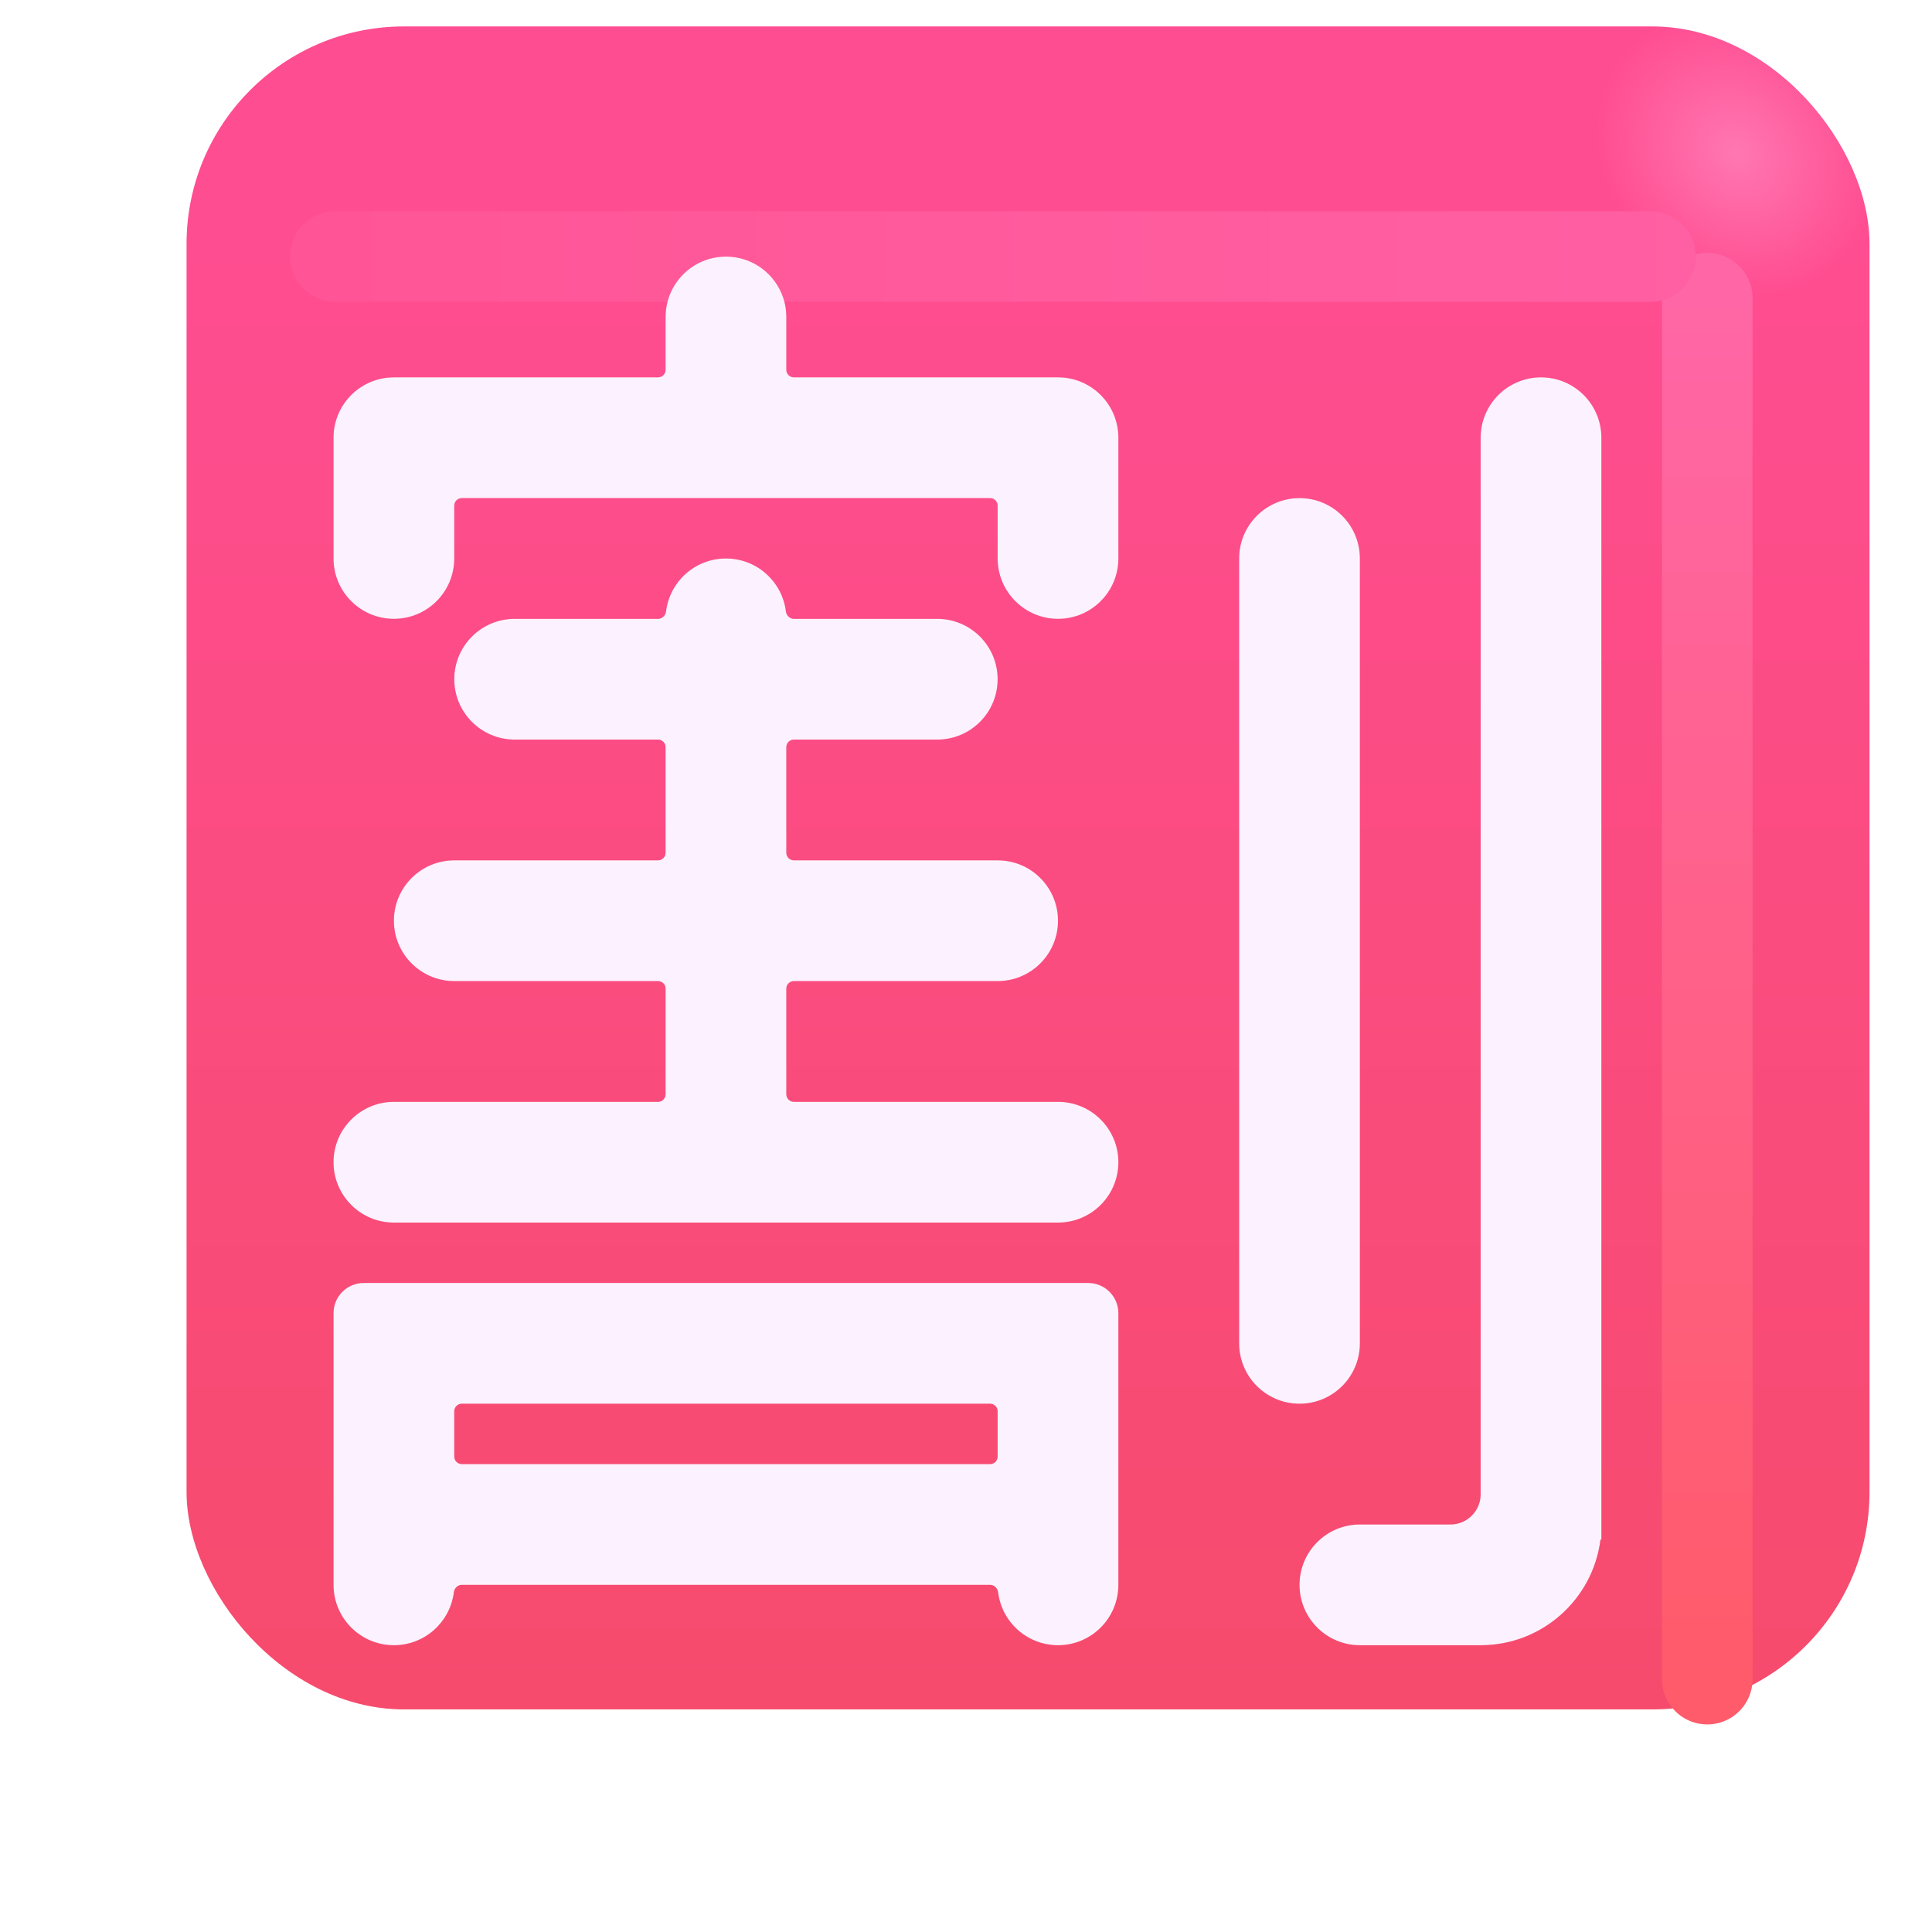 <svg width="32" height="32" viewBox="0 0 32 32" fill="none" xmlns="http://www.w3.org/2000/svg">
<g filter="url(#filter0_ii_18590_2600)">
<rect x="2.09" y="2.438" width="27.875" height="27.875" rx="3.6" fill="url(#paint0_linear_18590_2600)"/>
<rect x="2.09" y="2.438" width="27.875" height="27.875" rx="3.6" fill="url(#paint1_radial_18590_2600)"/>
</g>
<g filter="url(#filter1_f_18590_2600)">
<path d="M28.278 4.938V27.812" stroke="url(#paint2_linear_18590_2600)" stroke-width="1.5" stroke-linecap="round"/>
</g>
<g filter="url(#filter2_f_18590_2600)">
<path d="M5.554 4.25H27.335" stroke="url(#paint3_linear_18590_2600)" stroke-width="1.5" stroke-linecap="round"/>
</g>
<g filter="url(#filter3_f_18590_2600)">
<path d="M12.024 4.25C11.472 4.25 11.024 4.698 11.024 5.25V6.125C11.024 6.194 10.968 6.25 10.899 6.25H6.524C5.972 6.25 5.524 6.698 5.524 7.25V9.25C5.524 9.802 5.972 10.25 6.524 10.25C7.077 10.25 7.524 9.802 7.524 9.25V8.375C7.524 8.306 7.58 8.25 7.649 8.25H16.399C16.468 8.25 16.524 8.306 16.524 8.375V9.25C16.524 9.802 16.972 10.25 17.524 10.25C18.077 10.25 18.524 9.802 18.524 9.25V7.25C18.524 6.698 18.077 6.25 17.524 6.25H13.149C13.08 6.25 13.024 6.194 13.024 6.125V5.25C13.024 4.698 12.577 4.25 12.024 4.25Z" fill="#EF2B54"/>
<path d="M10.899 10.25C10.968 10.25 11.024 10.194 11.032 10.125C11.093 9.632 11.514 9.25 12.024 9.25C12.534 9.25 12.955 9.632 13.017 10.125C13.025 10.194 13.08 10.25 13.149 10.25H15.524C16.077 10.25 16.524 10.698 16.524 11.25C16.524 11.802 16.077 12.25 15.524 12.25H13.149C13.08 12.25 13.024 12.306 13.024 12.375V14.125C13.024 14.194 13.08 14.25 13.149 14.25H16.524C17.077 14.25 17.524 14.698 17.524 15.25C17.524 15.802 17.077 16.25 16.524 16.25H13.149C13.08 16.25 13.024 16.306 13.024 16.375V18.125C13.024 18.194 13.08 18.25 13.149 18.25H17.524C18.077 18.25 18.524 18.698 18.524 19.25C18.524 19.802 18.077 20.25 17.524 20.25H6.524C5.972 20.25 5.524 19.802 5.524 19.25C5.524 18.698 5.972 18.25 6.524 18.25H10.899C10.968 18.25 11.024 18.194 11.024 18.125V16.375C11.024 16.306 10.968 16.25 10.899 16.25H7.524C6.972 16.25 6.524 15.802 6.524 15.25C6.524 14.698 6.972 14.25 7.524 14.25H10.899C10.968 14.25 11.024 14.194 11.024 14.125V12.375C11.024 12.306 10.968 12.25 10.899 12.25H8.524C7.972 12.25 7.524 11.802 7.524 11.25C7.524 10.698 7.972 10.25 8.524 10.25L10.899 10.25Z" fill="#EF2B54"/>
<path d="M18.024 21.25H6.024C5.748 21.25 5.524 21.474 5.524 21.75V26.25C5.524 26.802 5.972 27.25 6.524 27.25C7.034 27.25 7.455 26.868 7.517 26.375C7.525 26.306 7.58 26.25 7.649 26.25H16.399C16.468 26.25 16.523 26.306 16.532 26.375C16.593 26.868 17.014 27.25 17.524 27.25C18.077 27.25 18.524 26.802 18.524 26.25V21.75C18.524 21.474 18.3 21.25 18.024 21.25ZM16.399 23.25C16.468 23.25 16.524 23.306 16.524 23.375V24.125C16.524 24.194 16.468 24.25 16.399 24.25H7.649C7.58 24.25 7.524 24.194 7.524 24.125V23.375C7.524 23.306 7.58 23.25 7.649 23.25H16.399Z" fill="#EF2B54"/>
<path d="M25.524 6.25C24.972 6.25 24.524 6.698 24.524 7.25V24.75C24.524 25.026 24.3 25.25 24.024 25.25H22.524C21.972 25.25 21.524 25.698 21.524 26.25C21.524 26.802 21.972 27.25 22.524 27.25H24.524C25.542 27.25 26.382 26.49 26.508 25.507C26.508 25.503 26.512 25.5 26.516 25.5C26.521 25.5 26.524 25.496 26.524 25.492V7.25C26.524 6.698 26.077 6.25 25.524 6.25Z" fill="#EF2B54"/>
<path d="M20.524 9.25C20.524 8.698 20.972 8.25 21.524 8.25C22.077 8.25 22.524 8.698 22.524 9.25V22.25C22.524 22.802 22.077 23.25 21.524 23.25C20.972 23.25 20.524 22.802 20.524 22.25V9.25Z" fill="#EF2B54"/>
</g>
<g filter="url(#filter4_ii_18590_2600)">
<path d="M12.024 4.25C11.472 4.25 11.024 4.698 11.024 5.25V6.125C11.024 6.194 10.968 6.25 10.899 6.25H6.524C5.972 6.25 5.524 6.698 5.524 7.25V9.25C5.524 9.802 5.972 10.25 6.524 10.25C7.077 10.25 7.524 9.802 7.524 9.25V8.375C7.524 8.306 7.58 8.25 7.649 8.25H16.399C16.468 8.25 16.524 8.306 16.524 8.375V9.25C16.524 9.802 16.972 10.25 17.524 10.25C18.077 10.25 18.524 9.802 18.524 9.25V7.25C18.524 6.698 18.077 6.25 17.524 6.25H13.149C13.08 6.25 13.024 6.194 13.024 6.125V5.25C13.024 4.698 12.577 4.25 12.024 4.25Z" fill="#FCF2FF"/>
<path d="M10.899 10.25C10.968 10.25 11.024 10.194 11.032 10.125C11.093 9.632 11.514 9.25 12.024 9.25C12.534 9.25 12.955 9.632 13.017 10.125C13.025 10.194 13.08 10.25 13.149 10.25H15.524C16.077 10.25 16.524 10.698 16.524 11.25C16.524 11.802 16.077 12.25 15.524 12.25H13.149C13.08 12.25 13.024 12.306 13.024 12.375V14.125C13.024 14.194 13.08 14.25 13.149 14.25H16.524C17.077 14.25 17.524 14.698 17.524 15.25C17.524 15.802 17.077 16.25 16.524 16.25H13.149C13.08 16.25 13.024 16.306 13.024 16.375V18.125C13.024 18.194 13.08 18.25 13.149 18.25H17.524C18.077 18.25 18.524 18.698 18.524 19.25C18.524 19.802 18.077 20.25 17.524 20.25H6.524C5.972 20.25 5.524 19.802 5.524 19.25C5.524 18.698 5.972 18.25 6.524 18.25H10.899C10.968 18.25 11.024 18.194 11.024 18.125V16.375C11.024 16.306 10.968 16.25 10.899 16.25H7.524C6.972 16.25 6.524 15.802 6.524 15.25C6.524 14.698 6.972 14.25 7.524 14.25H10.899C10.968 14.25 11.024 14.194 11.024 14.125V12.375C11.024 12.306 10.968 12.25 10.899 12.25H8.524C7.972 12.25 7.524 11.802 7.524 11.25C7.524 10.698 7.972 10.25 8.524 10.25L10.899 10.25Z" fill="#FCF2FF"/>
<path d="M18.024 21.25H6.024C5.748 21.25 5.524 21.474 5.524 21.75V26.25C5.524 26.802 5.972 27.25 6.524 27.25C7.034 27.25 7.455 26.868 7.517 26.375C7.525 26.306 7.58 26.25 7.649 26.25H16.399C16.468 26.25 16.523 26.306 16.532 26.375C16.593 26.868 17.014 27.25 17.524 27.25C18.077 27.25 18.524 26.802 18.524 26.25V21.75C18.524 21.474 18.3 21.25 18.024 21.25ZM16.399 23.25C16.468 23.25 16.524 23.306 16.524 23.375V24.125C16.524 24.194 16.468 24.25 16.399 24.25H7.649C7.58 24.25 7.524 24.194 7.524 24.125V23.375C7.524 23.306 7.58 23.25 7.649 23.25H16.399Z" fill="#FCF2FF"/>
<path d="M25.524 6.25C24.972 6.25 24.524 6.698 24.524 7.25V24.75C24.524 25.026 24.3 25.25 24.024 25.25H22.524C21.972 25.25 21.524 25.698 21.524 26.25C21.524 26.802 21.972 27.25 22.524 27.25H24.524C25.542 27.25 26.382 26.49 26.508 25.507C26.508 25.503 26.512 25.5 26.516 25.5C26.521 25.5 26.524 25.496 26.524 25.492V7.25C26.524 6.698 26.077 6.25 25.524 6.25Z" fill="#FCF2FF"/>
<path d="M20.524 9.25C20.524 8.698 20.972 8.25 21.524 8.25C22.077 8.25 22.524 8.698 22.524 9.25V22.25C22.524 22.802 22.077 23.25 21.524 23.25C20.972 23.25 20.524 22.802 20.524 22.25V9.25Z" fill="#FCF2FF"/>
</g>
<defs>
<filter id="filter0_ii_18590_2600" x="2.09" y="1.438" width="28.875" height="28.875" filterUnits="userSpaceOnUse" color-interpolation-filters="sRGB">
<feFlood flood-opacity="0" result="BackgroundImageFix"/>
<feBlend mode="normal" in="SourceGraphic" in2="BackgroundImageFix" result="shape"/>
<feColorMatrix in="SourceAlpha" type="matrix" values="0 0 0 0 0 0 0 0 0 0 0 0 0 0 0 0 0 0 127 0" result="hardAlpha"/>
<feOffset dx="1" dy="-1"/>
<feGaussianBlur stdDeviation="1.5"/>
<feComposite in2="hardAlpha" operator="arithmetic" k2="-1" k3="1"/>
<feColorMatrix type="matrix" values="0 0 0 0 0.902 0 0 0 0 0.133 0 0 0 0 0.337 0 0 0 1 0"/>
<feBlend mode="normal" in2="shape" result="effect1_innerShadow_18590_2600"/>
<feColorMatrix in="SourceAlpha" type="matrix" values="0 0 0 0 0 0 0 0 0 0 0 0 0 0 0 0 0 0 127 0" result="hardAlpha"/>
<feOffset dy="-1"/>
<feGaussianBlur stdDeviation="1.5"/>
<feComposite in2="hardAlpha" operator="arithmetic" k2="-1" k3="1"/>
<feColorMatrix type="matrix" values="0 0 0 0 0.851 0 0 0 0 0.169 0 0 0 0 0.231 0 0 0 1 0"/>
<feBlend mode="normal" in2="effect1_innerShadow_18590_2600" result="effect2_innerShadow_18590_2600"/>
</filter>
<filter id="filter1_f_18590_2600" x="25.528" y="2.188" width="5.5" height="28.375" filterUnits="userSpaceOnUse" color-interpolation-filters="sRGB">
<feFlood flood-opacity="0" result="BackgroundImageFix"/>
<feBlend mode="normal" in="SourceGraphic" in2="BackgroundImageFix" result="shape"/>
<feGaussianBlur stdDeviation="1" result="effect1_foregroundBlur_18590_2600"/>
</filter>
<filter id="filter2_f_18590_2600" x="2.804" y="1.5" width="27.281" height="5.5" filterUnits="userSpaceOnUse" color-interpolation-filters="sRGB">
<feFlood flood-opacity="0" result="BackgroundImageFix"/>
<feBlend mode="normal" in="SourceGraphic" in2="BackgroundImageFix" result="shape"/>
<feGaussianBlur stdDeviation="1" result="effect1_foregroundBlur_18590_2600"/>
</filter>
<filter id="filter3_f_18590_2600" x="4.524" y="3.25" width="23" height="25" filterUnits="userSpaceOnUse" color-interpolation-filters="sRGB">
<feFlood flood-opacity="0" result="BackgroundImageFix"/>
<feBlend mode="normal" in="SourceGraphic" in2="BackgroundImageFix" result="shape"/>
<feGaussianBlur stdDeviation="0.5" result="effect1_foregroundBlur_18590_2600"/>
</filter>
<filter id="filter4_ii_18590_2600" x="5.124" y="3.85" width="21.8" height="23.8" filterUnits="userSpaceOnUse" color-interpolation-filters="sRGB">
<feFlood flood-opacity="0" result="BackgroundImageFix"/>
<feBlend mode="normal" in="SourceGraphic" in2="BackgroundImageFix" result="shape"/>
<feColorMatrix in="SourceAlpha" type="matrix" values="0 0 0 0 0 0 0 0 0 0 0 0 0 0 0 0 0 0 127 0" result="hardAlpha"/>
<feOffset dx="-0.4" dy="0.4"/>
<feGaussianBlur stdDeviation="0.375"/>
<feComposite in2="hardAlpha" operator="arithmetic" k2="-1" k3="1"/>
<feColorMatrix type="matrix" values="0 0 0 0 0.914 0 0 0 0 0.886 0 0 0 0 0.969 0 0 0 1 0"/>
<feBlend mode="normal" in2="shape" result="effect1_innerShadow_18590_2600"/>
<feColorMatrix in="SourceAlpha" type="matrix" values="0 0 0 0 0 0 0 0 0 0 0 0 0 0 0 0 0 0 127 0" result="hardAlpha"/>
<feOffset dx="0.4" dy="-0.4"/>
<feGaussianBlur stdDeviation="0.2"/>
<feComposite in2="hardAlpha" operator="arithmetic" k2="-1" k3="1"/>
<feColorMatrix type="matrix" values="0 0 0 0 1 0 0 0 0 0.988 0 0 0 0 1 0 0 0 1 0"/>
<feBlend mode="normal" in2="effect1_innerShadow_18590_2600" result="effect2_innerShadow_18590_2600"/>
</filter>
<linearGradient id="paint0_linear_18590_2600" x1="16.028" y1="6.012" x2="16.028" y2="39.265" gradientUnits="userSpaceOnUse">
<stop stop-color="#FF4D91"/>
<stop offset="1" stop-color="#F34A5F"/>
</linearGradient>
<radialGradient id="paint1_radial_18590_2600" cx="0" cy="0" r="1" gradientUnits="userSpaceOnUse" gradientTransform="translate(27.747 4.531) rotate(136.771) scale(2.144 2.505)">
<stop stop-color="#FF77B1"/>
<stop offset="1" stop-color="#FF77B1" stop-opacity="0"/>
</radialGradient>
<linearGradient id="paint2_linear_18590_2600" x1="28.778" y1="4.938" x2="28.778" y2="27.812" gradientUnits="userSpaceOnUse">
<stop stop-color="#FF66A5"/>
<stop offset="1" stop-color="#FF5B6B"/>
</linearGradient>
<linearGradient id="paint3_linear_18590_2600" x1="28.492" y1="4.5" x2="2.96" y2="4.5" gradientUnits="userSpaceOnUse">
<stop stop-color="#FF60A3"/>
<stop offset="1" stop-color="#FF5495"/>
</linearGradient>
</defs>
</svg>
